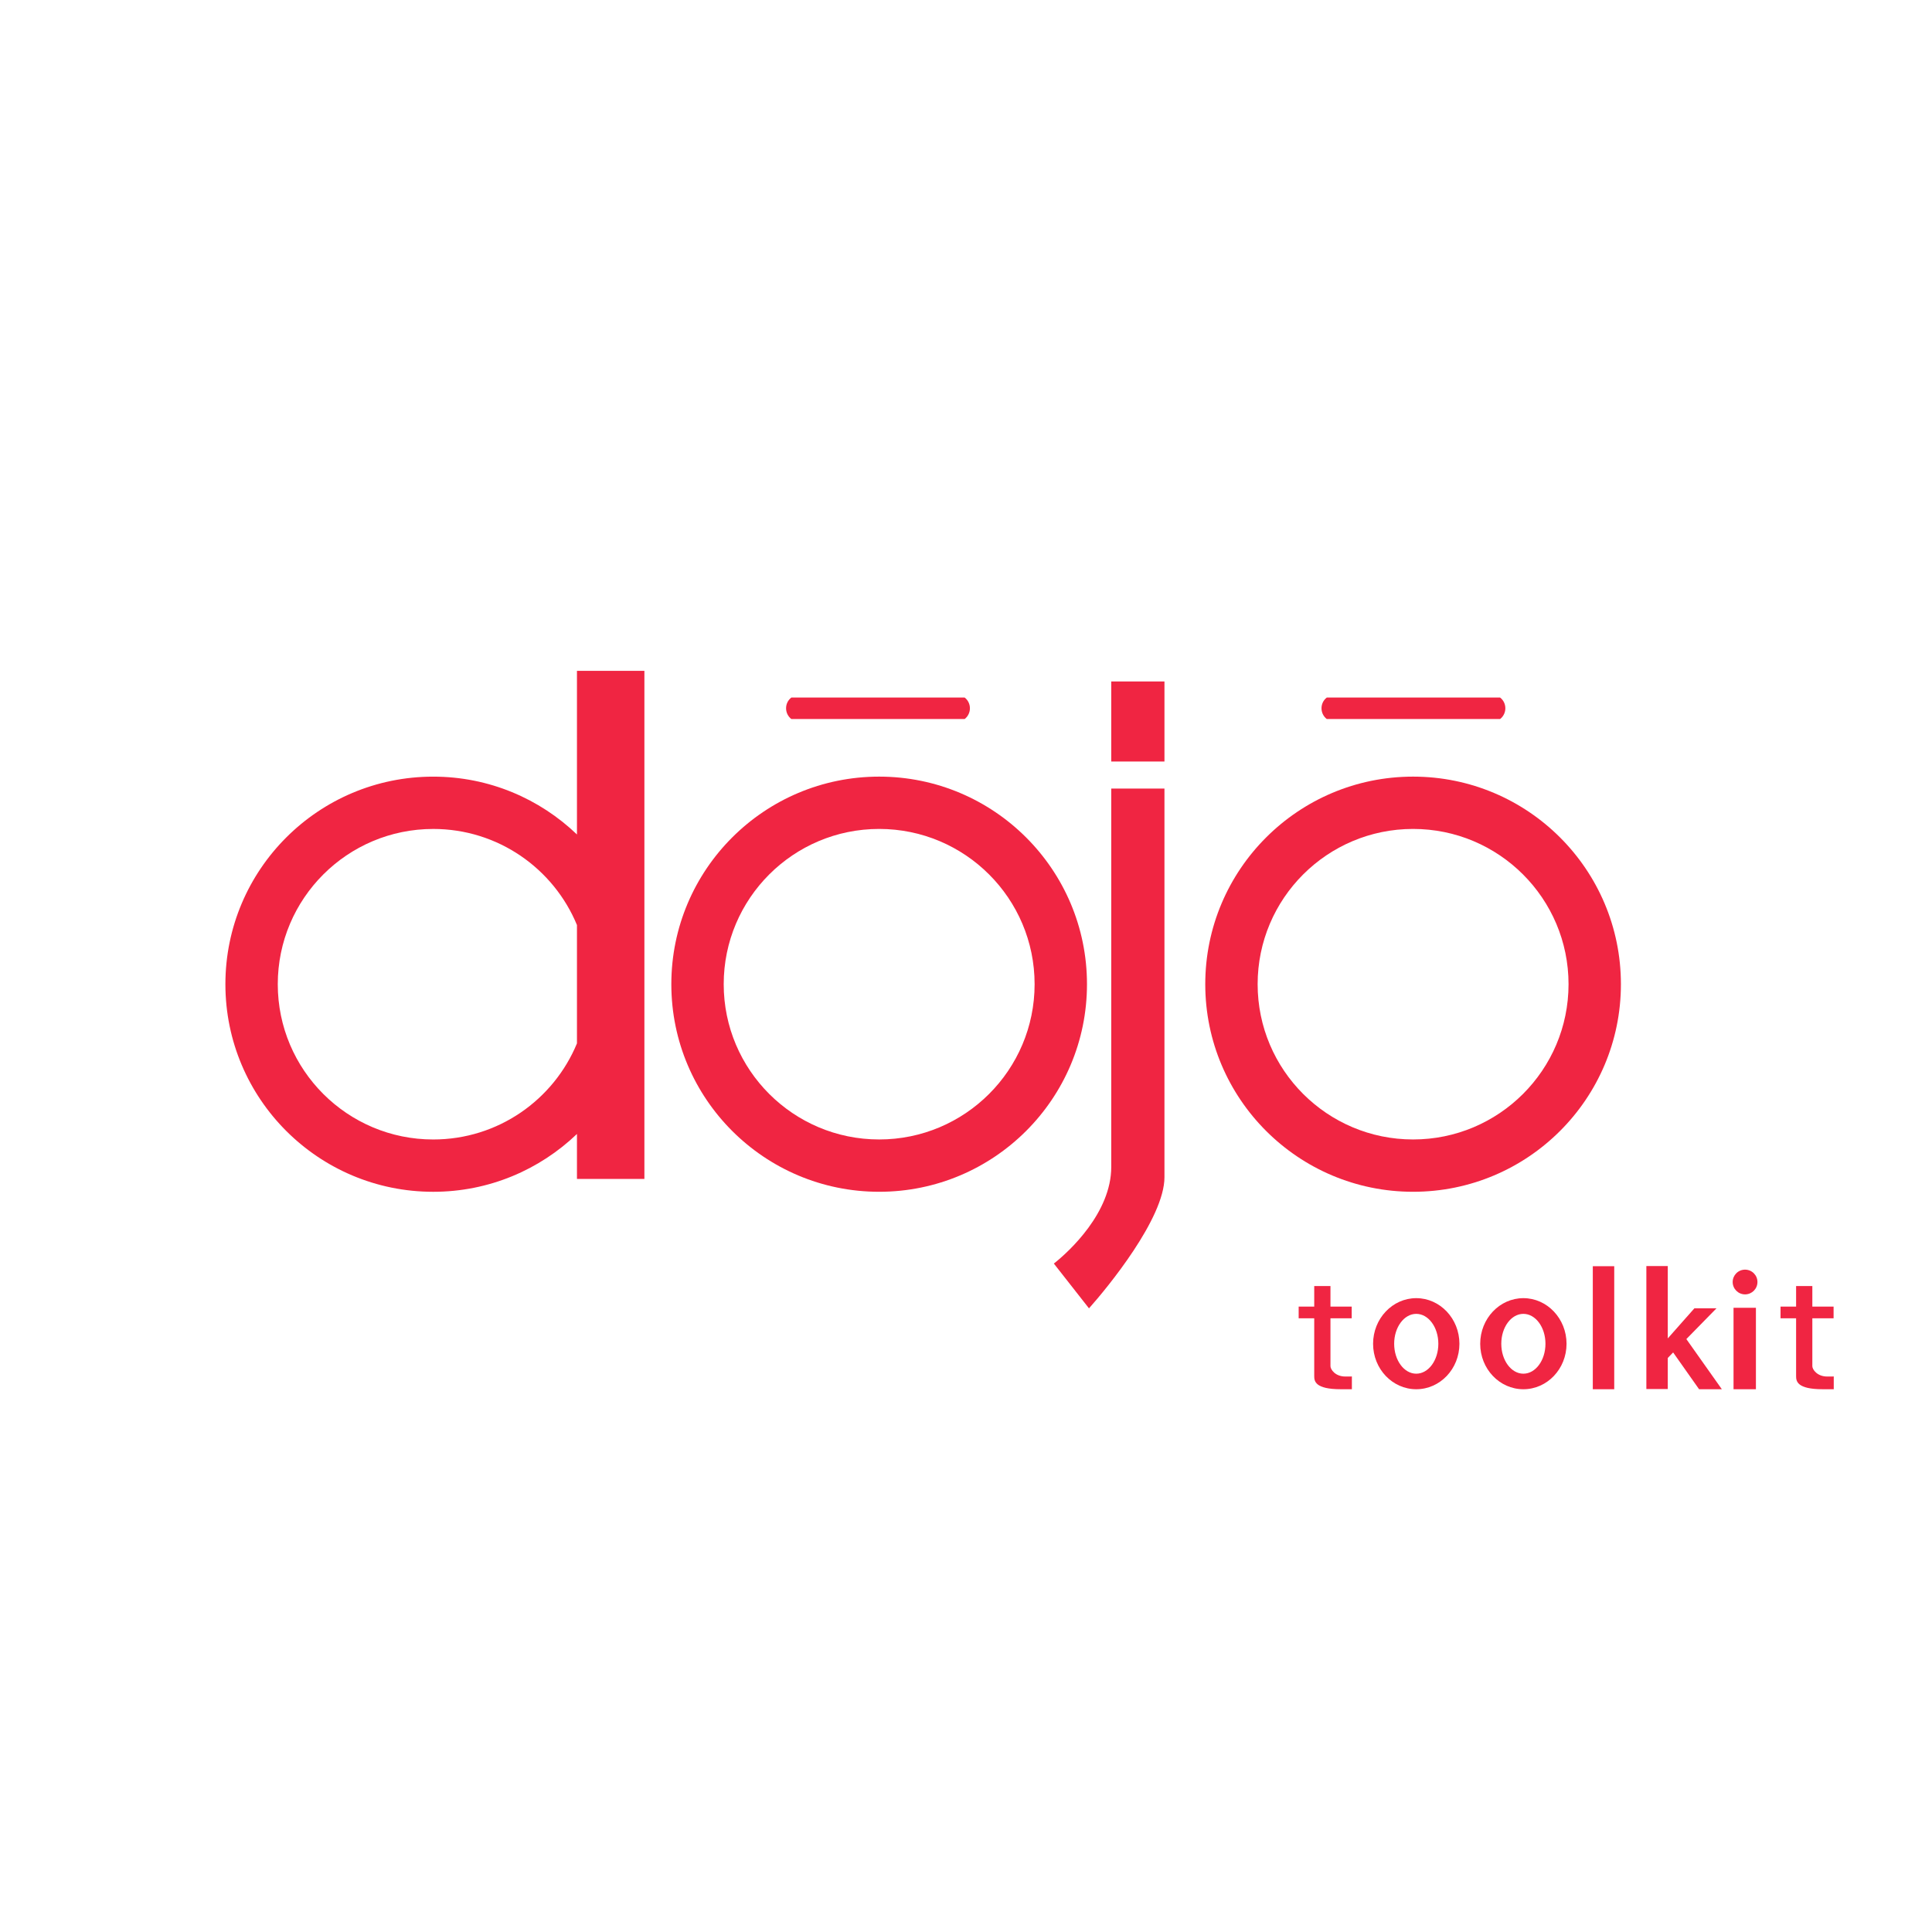 <?xml version="1.0" encoding="UTF-8" standalone="no"?>
<svg xmlns:dc="http://purl.org/dc/elements/1.1/" xmlns:cc="http://creativecommons.org/ns#" xmlns:rdf="http://www.w3.org/1999/02/22-rdf-syntax-ns#" xmlns:svg="http://www.w3.org/2000/svg" xmlns="http://www.w3.org/2000/svg" xmlns:sodipodi="http://sodipodi.sourceforge.net/DTD/sodipodi-0.dtd" xmlns:inkscape="http://www.inkscape.org/namespaces/inkscape" version="1.1" id="svg32" sodipodi:docname="dojo_toolkit-ar21.svg" inkscape:version="0.92.4 (5da689c313, 2019-01-14)" viewBox="0 0 120 60" height="1em" width="1em">
  <defs id="defs36"/>
  <sodipodi:namedview pagecolor="#ffffff" bordercolor="#666666" borderopacity="1" objecttolerance="10" gridtolerance="10" guidetolerance="10" inkscape:pageopacity="0" inkscape:pageshadow="2" inkscape:window-width="1920" inkscape:window-height="1001" id="namedview34" showgrid="false" inkscape:zoom="4.52" inkscape:cx="72.123894" inkscape:cy="67" inkscape:window-x="-9" inkscape:window-y="-9" inkscape:window-maximized="1" inkscape:current-layer="svg32"/>
  <g id="g66" transform="matrix(0.333,0,0,0.333,14,11.666)">
    <path style="fill:#f02542;fill-opacity:1" id="path2" d="m 221.53,19.734 c -21.404,0 -38.764,17.34 -38.764,38.718 0,21.378 17.36,38.718 38.764,38.718 21.404,0 38.764,-17.34 38.764,-38.718 0,-21.378 -17.36,-38.718 -38.764,-38.718 z m 0,9.757 c 16.008,0 28.995,12.972 28.995,28.96 0,15.989 -12.987,28.96 -28.995,28.96 -16.008,0 -28.995,-12.972 -28.995,-28.96 0,-15.989 12.987,-28.96 28.995,-28.96 z" inkscape:connector-curvature="0"/>
    <path style="fill:#f02542;fill-opacity:1" id="path4" d="m 121.94,19.734 c -21.404,0 -38.764,17.34 -38.764,38.718 0,21.378 17.36,38.718 38.764,38.718 21.404,0 38.764,-17.34 38.764,-38.718 0,-21.378 -17.36,-38.718 -38.764,-38.718 z m 0,9.757 c 16.008,0 28.995,12.972 28.995,28.96 0,15.989 -12.987,28.96 -28.995,28.96 -16.008,0 -28.995,-12.972 -28.995,-28.96 0,-15.989 12.987,-28.96 28.995,-28.96 z" inkscape:connector-curvature="0"/>
    <path style="fill:#f02542;fill-opacity:1" id="path6" d="m 65.574,0.004 v 30.519 c -6.964,-6.67 -16.403,-10.786 -26.81,-10.786 -21.404,0 -38.764,17.34 -38.764,38.718 0,21.378 17.36,38.718 38.764,38.718 10.407,0 19.846,-4.116 26.81,-10.786 v 8.386 H 78.152 V 0.005 H 65.574 Z m -26.81,29.49 c 12.099,0 22.466,7.403 26.81,17.925 v 22.071 c -4.345,10.522 -14.711,17.925 -26.81,17.925 -16.008,0 -28.995,-12.972 -28.995,-28.96 0,-15.989 12.987,-28.96 28.995,-28.96 z" inkscape:connector-curvature="0"/>
    <path style="fill:#f02542;fill-opacity:1" id="path8" d="m 105.56,4.984 h 32.326 c 1.31,1.004 1.311,2.992 0,4.008 H 105.56 c -1.309,-1.015 -1.308,-3.008 0,-4.008 z" inkscape:connector-curvature="0"/>
    <path style="fill:#f02542;fill-opacity:1" id="path10" d="m 205.43,4.984 h 32.326 c 1.31,1.004 1.311,2.992 0,4.008 H 205.43 c -1.309,-1.015 -1.308,-3.008 0,-4.008 z" inkscape:connector-curvature="0"/>
    <path style="fill:#f02542;fill-opacity:1" id="path12" d="m 165.23,1.984 h 9.925 l -2.4e-4,14.932 h -9.925 z" inkscape:connector-curvature="0"/>
    <path style="fill:#f02542;fill-opacity:1" id="path14" d="m 165.23,21.964 h 9.925 v 72.489 c 0,7.67 -10.632,20.596 -14.076,24.461 l -6.554,-8.355 c 2.882,-2.265 10.706,-9.503 10.706,-18.018 z" inkscape:connector-curvature="0"/>
    <path style="fill:#f02542;fill-opacity:1" id="path16" d="m 255.05,111.05 h 3.998 v 22.948 H 255.05 Z" inkscape:connector-curvature="0"/>
    <path style="fill:#f02542;fill-opacity:1" id="path18" d="m 281.3,118.81 h 4.175 v 15.189 H 281.3 Z" inkscape:connector-curvature="0"/>
    <path style="fill:#f02542;fill-opacity:1" id="path20" d="m 285.76,114 c 0,1.274 -1.034,2.307 -2.31,2.307 -1.276,0 -2.31,-1.033 -2.31,-2.307 0,-1.274 1.034,-2.307 2.31,-2.307 1.276,0 2.31,1.033 2.31,2.307 z" inkscape:connector-curvature="0"/>
    <path style="fill:#f02542;fill-opacity:1" id="path22" d="m 265.04,111.02 v 22.944 h 3.995 v -5.798 l 0.999,-1.029 4.838,6.858 h 4.245 l -6.617,-9.352 5.618,-5.736 h -4.12 l -4.963,5.611 v -13.498 h -3.995 z" inkscape:connector-curvature="0"/>
    <path style="fill:#f02542;fill-opacity:1" id="path24" d="m 203.09,114.75 v 3.834 h -2.903 v 2.182 h 2.903 v 10.786 c 0,0.934 0.161,2.446 4.953,2.446 h 2.07 v -2.377 l -1.215,0.007 c -1.847,0.011 -2.78,-1.293 -2.78,-1.932 v -8.931 h 3.964 v -2.182 h -3.964 v -3.834 z" inkscape:connector-curvature="0"/>
    <path style="fill:#f02542;fill-opacity:1" id="path26" d="m 292.97,114.75 v 3.834 h -2.903 v 2.182 h 2.903 v 10.786 c 0,0.934 0.161,2.446 4.953,2.446 h 2.07 v -2.377 l -1.215,0.007 c -1.847,0.011 -2.78,-1.293 -2.78,-1.932 v -8.931 h 3.964 v -2.182 h -3.964 v -3.834 z" inkscape:connector-curvature="0"/>
    <path style="fill:#f02542;fill-opacity:1" id="path28" d="m 222.12,117.01 c -4.442,0 -8.052,3.822 -8.052,8.511 0,4.689 3.611,8.479 8.052,8.479 4.442,0 8.052,-3.791 8.052,-8.479 0,-4.689 -3.611,-8.511 -8.052,-8.511 z m 0,2.93 c 2.275,0 4.12,2.498 4.12,5.58 0,3.082 -1.844,5.58 -4.12,5.58 -2.275,0 -4.12,-2.498 -4.12,-5.58 0,-3.082 1.844,-5.58 4.12,-5.58 z" inkscape:connector-curvature="0"/>
    <path style="fill:#f02542;fill-opacity:1" id="path30" d="m 242.1,117.01 c -4.442,0 -8.052,3.822 -8.052,8.511 0,4.689 3.611,8.479 8.052,8.479 4.442,0 8.052,-3.791 8.052,-8.479 0,-4.689 -3.611,-8.511 -8.052,-8.511 z m 0,2.93 c 2.275,0 4.12,2.498 4.12,5.58 0,3.082 -1.844,5.58 -4.12,5.58 -2.275,0 -4.12,-2.498 -4.12,-5.58 0,-3.082 1.844,-5.58 4.12,-5.58 z" inkscape:connector-curvature="0"/>
  </g>
</svg>
